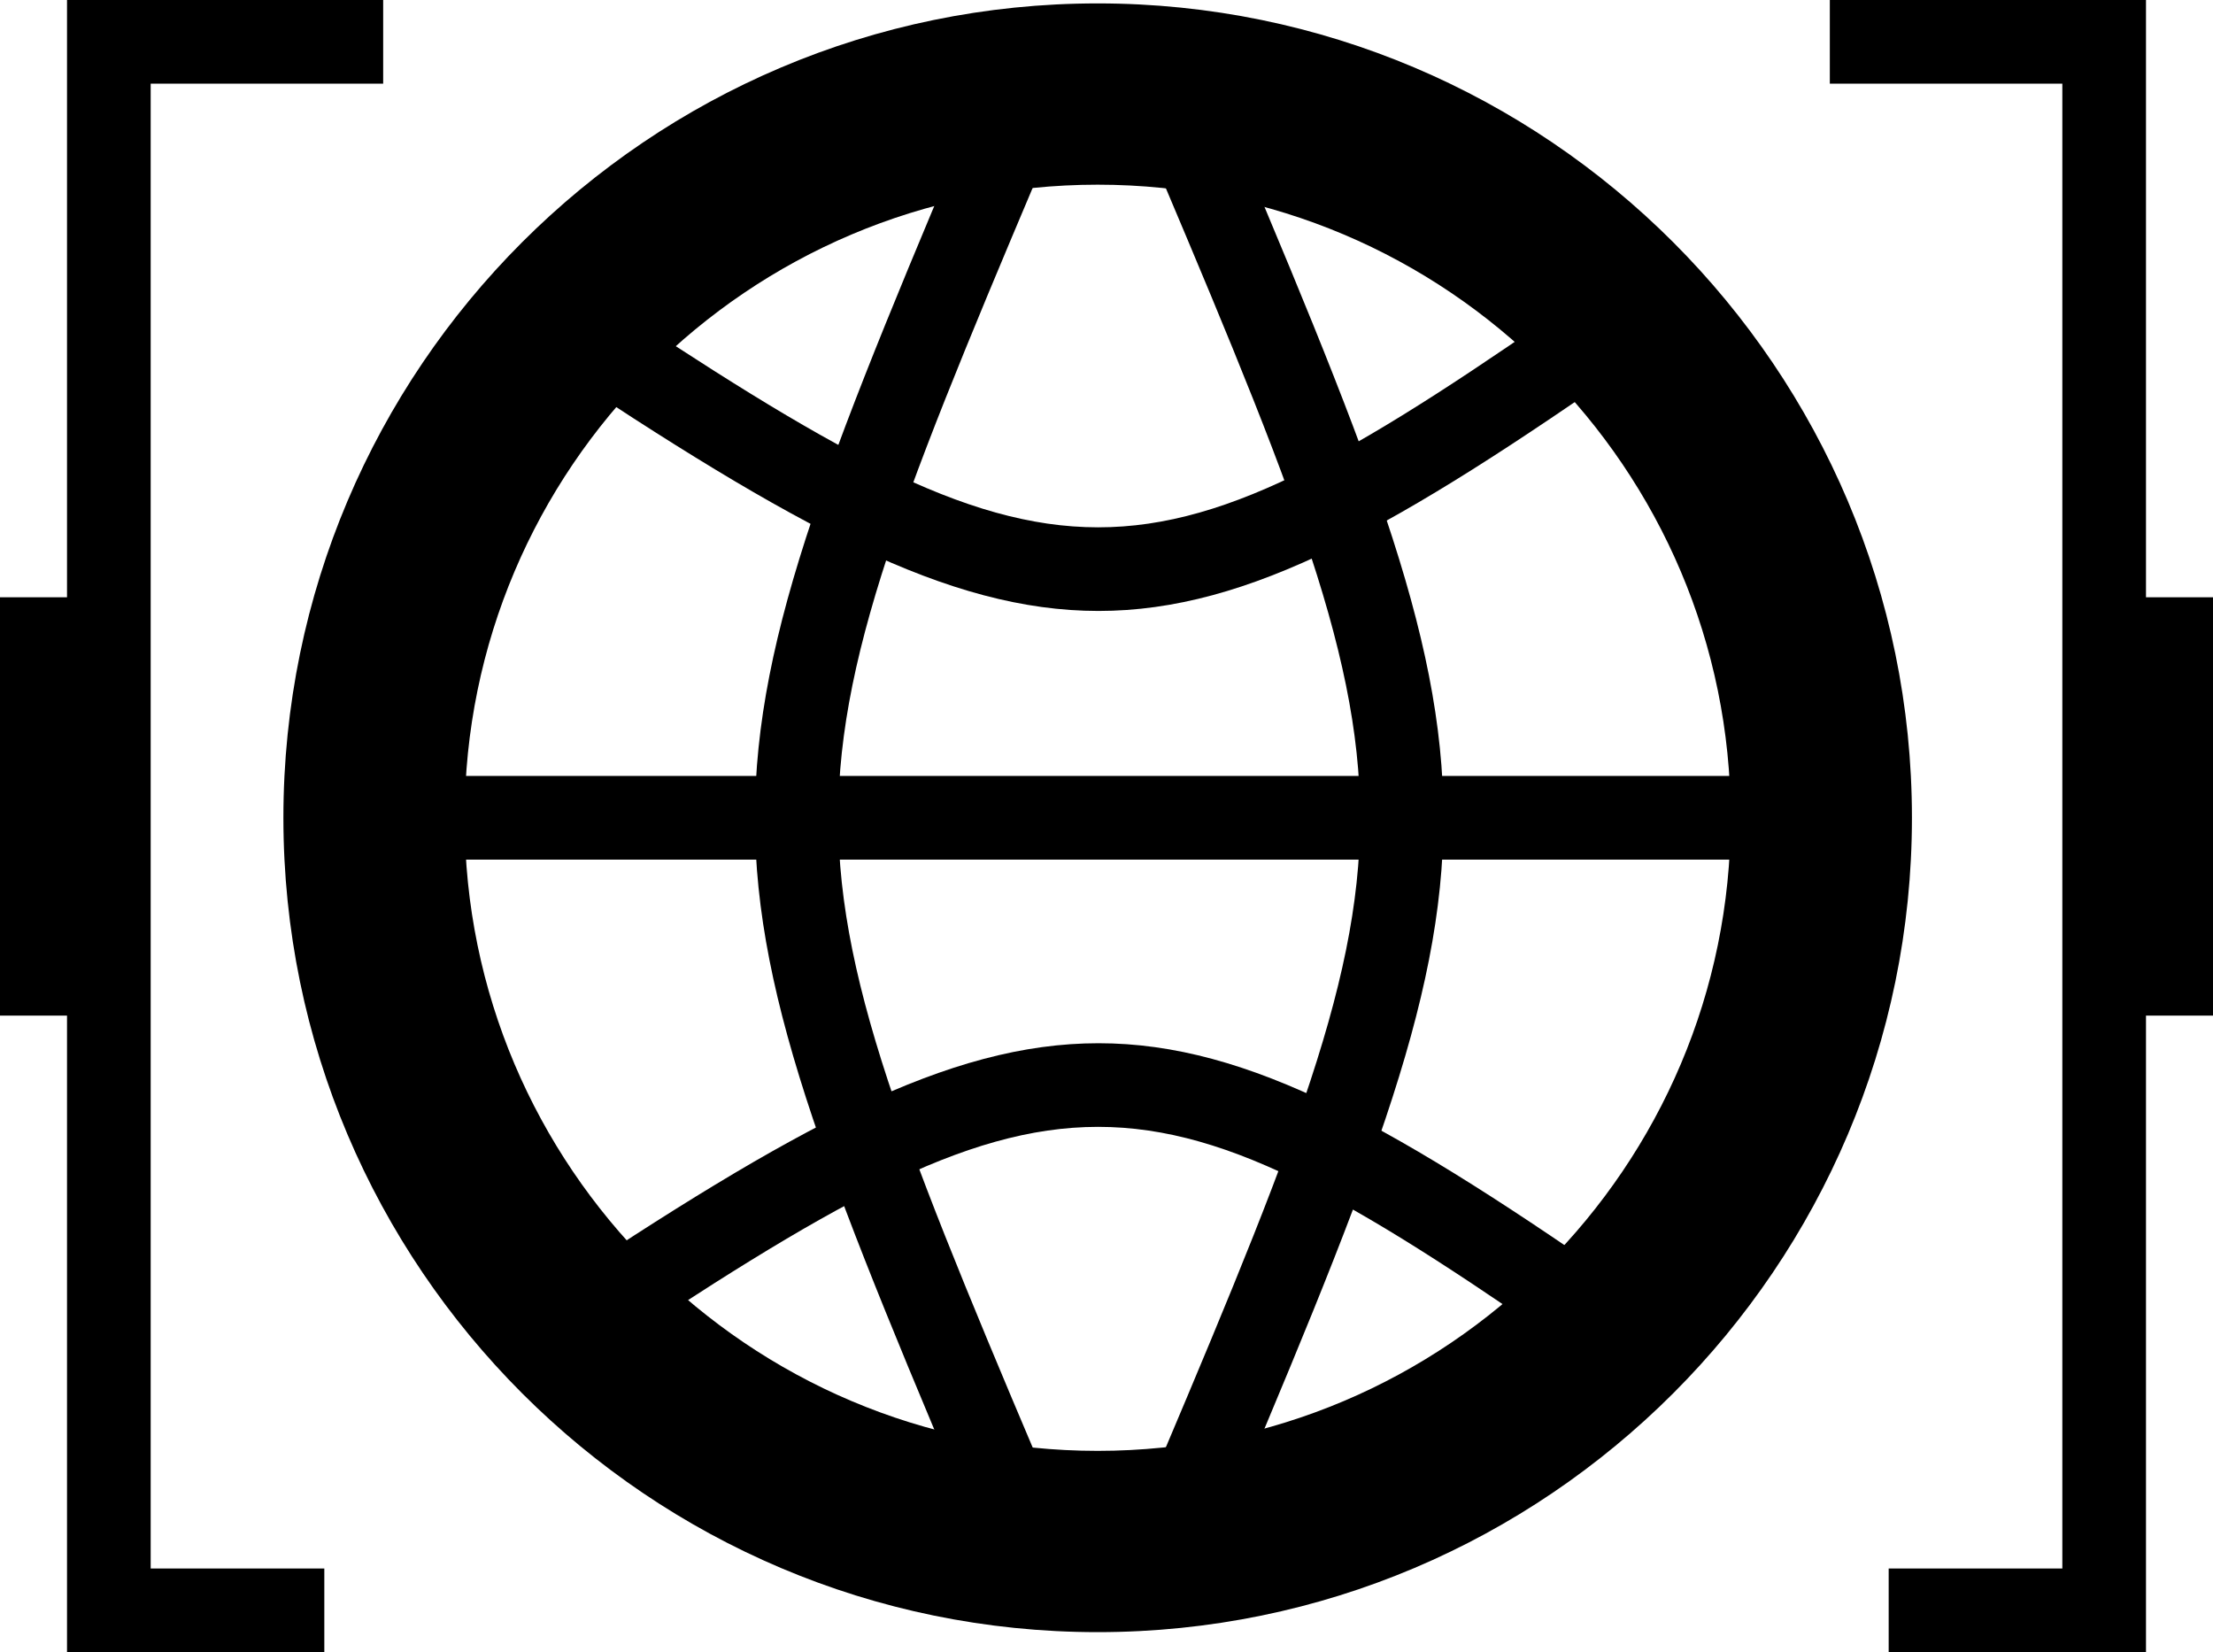<?xml version="1.0" encoding="utf-8"?>
<!-- Generator: Adobe Illustrator 18.0.0, SVG Export Plug-In . SVG Version: 6.00 Build 0)  -->
<!DOCTYPE svg PUBLIC "-//W3C//DTD SVG 1.1//EN" "http://www.w3.org/Graphics/SVG/1.1/DTD/svg11.dtd">
<svg version="1.1" id="Layer_1" xmlns="http://www.w3.org/2000/svg" xmlns:xlink="http://www.w3.org/1999/xlink" x="0px" y="0px"
	 viewBox="0 0 158.721 118.481" enable-background="new 0 0 158.721 118.481" xml:space="preserve">
<path d="M78.727,117.045c-32.202,0-58.401-26.199-58.401-58.401S46.524,0.244,78.727,0.244s58.401,26.199,58.401,58.401
	S110.929,117.045,78.727,117.045z M78.727,13.244c-25.034,0-45.401,20.367-45.401,45.401s20.367,45.401,45.401,45.401
	s45.401-20.367,45.401-45.401S103.761,13.244,78.727,13.244z"/>
<path d="M70.789,111.46c-22.192-52.326-22.192-53.313,0-105.632l5.523,2.343C65.533,33.584,60.123,46.34,60.123,58.642
	c0,12.3,5.409,25.055,16.186,50.465L70.789,111.46z"/>
<path d="M86.889,111.45l-5.528-2.333c10.781-25.421,16.19-38.175,16.19-50.476c0-12.302-5.411-25.058-16.19-50.471l5.523-2.343
	C109.076,58.147,109.076,59.135,86.889,111.45z"/>
<rect x="28.57" y="55.645" width="102.058" height="6"/>
<path d="M78.788,43.813c-10.794,0-21.784-6.005-39.736-18.014l3.336-4.987C76.27,43.477,81.619,43.48,113.94,20.849l3.441,4.915
	C100.196,37.797,89.59,43.813,78.788,43.813z"/>
<path d="M78.788,74.813c-10.794,0-21.784,6.005-39.736,18.014l3.336,4.987c33.882-22.664,39.231-22.668,71.552-0.036l3.441-4.915
	C100.196,80.829,89.59,74.813,78.788,74.813z"/>
<polygon points="0,42.832 4.807,42.832 4.807,0 27.482,0 27.482,6 10.807,6 10.807,112.481 23.261,112.481 23.261,118.481 
	4.807,118.481 4.807,72.832 0,72.832 "/>
<polygon points="158.721,42.832 153.915,42.832 153.915,0 131.239,0 131.239,6 147.915,6 147.915,112.481 135.46,112.481 
	135.46,118.481 153.915,118.481 153.915,72.832 158.721,72.832 "/>
</svg>
